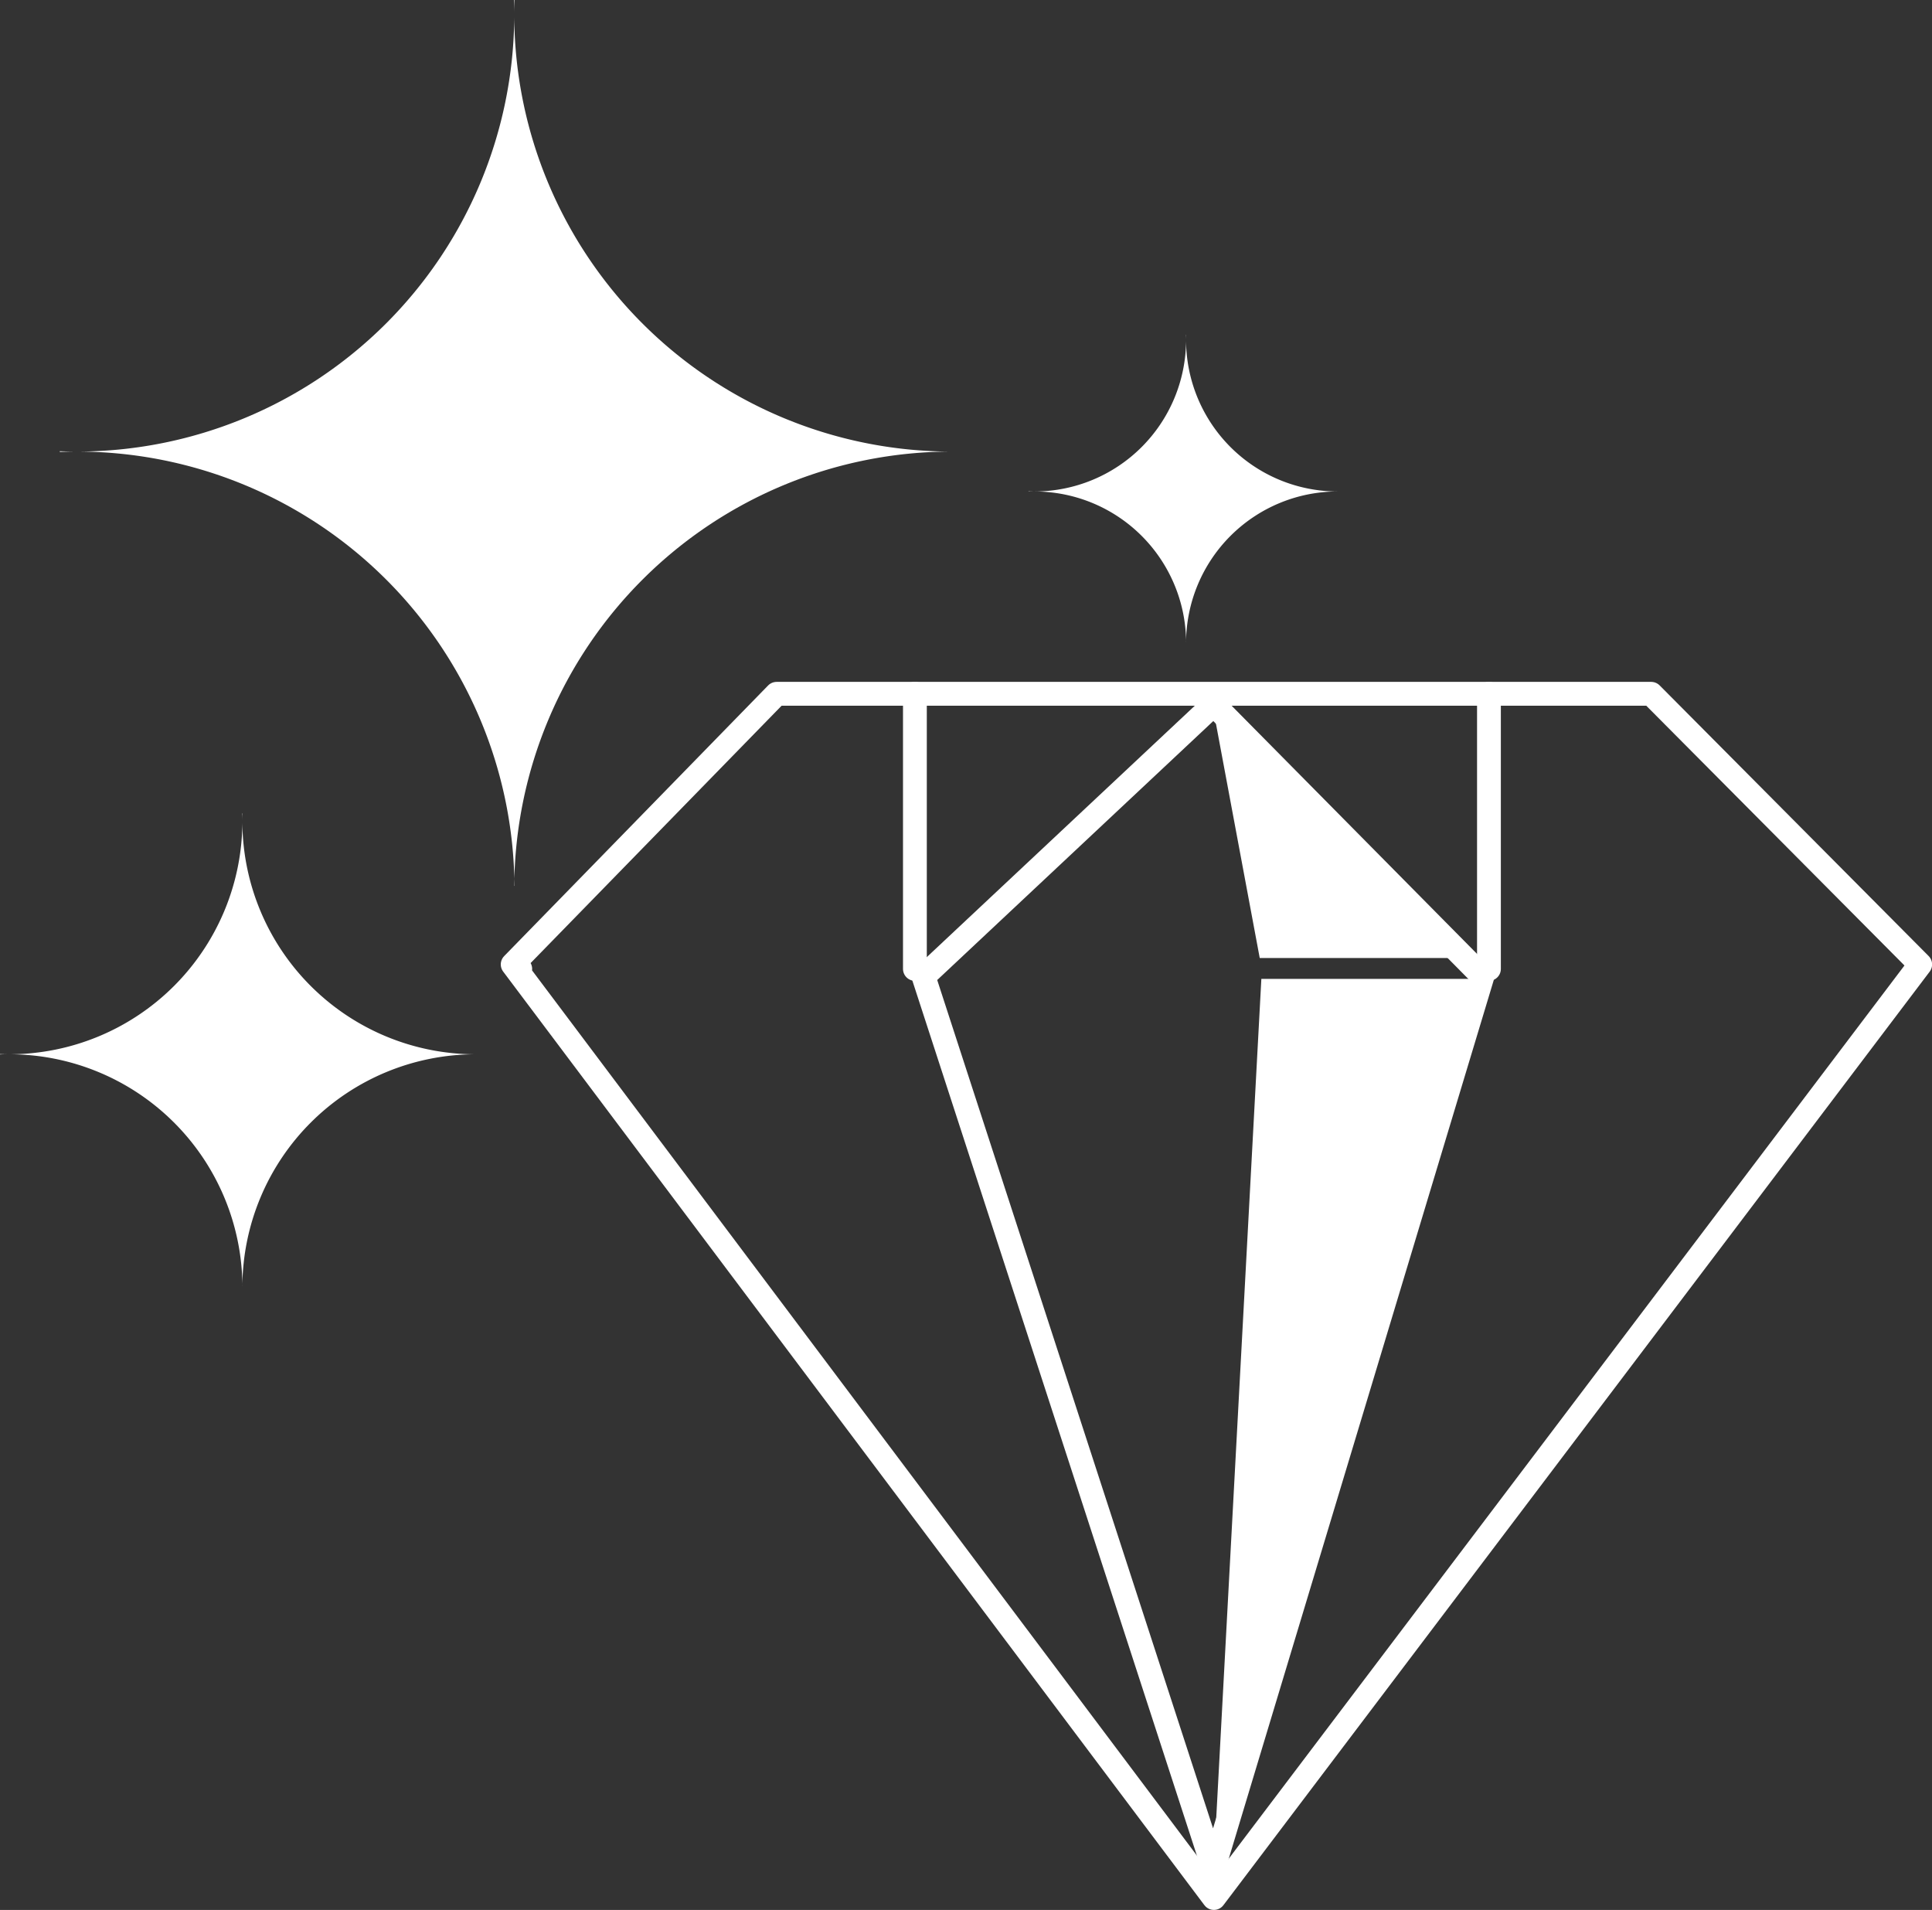<svg xmlns="http://www.w3.org/2000/svg" width="81.161" height="80.217" viewBox="0 0 81.161 80.217">
  <rect x="0" y="0" width="81.161" height="80.217" fill="#333333" stroke="none"/>
  <g id="Logo" transform="translate(-107 -21.5)">
    <path id="звездочка" d="M6.62,13.063h0c0-.033,0-.065,0-.1,0,.032,0,.064,0,.1Zm0-.164h0A6.371,6.371,0,0,0,.261,6.575,6.371,6.371,0,0,0,6.618.251a6.371,6.371,0,0,0,6.357,6.324A6.371,6.371,0,0,0,6.618,12.9ZM0,6.58H0V6.57c.083,0,.166.005.249.005-.081,0-.164,0-.249.005Zm13.062,0h0ZM6.618.185h0c0-.061,0-.123,0-.185h.007C6.62.061,6.619.123,6.618.185Z" transform="translate(150.207 35.567)" fill="#fff"/>
    <g id="Group_18" data-name="Group 18" transform="translate(107 21.5)">
      <g id="Group_17" data-name="Group 17">
        <path id="звездочка-2" data-name="звездочка" d="M19.1,37.68h-.008c0-.1,0-.188,0-.282,0,.092,0,.184,0,.282Zm0-.474h0A18.377,18.377,0,0,0,.754,18.966,18.378,18.378,0,0,0,19.091.725,18.378,18.378,0,0,0,37.429,18.966,18.378,18.378,0,0,0,19.091,37.207ZM0,18.981H0v-.03c.238.009.48.015.719.015-.233,0-.474.005-.718.015Zm37.68-.013h0l-.178,0,.178,0v0ZM19.091.533h0c0-.176,0-.355-.01-.533H19.1C19.1.176,19.092.355,19.091.533Z" transform="translate(2.512)" fill="#fff"/>
        <path id="звездочка-3" data-name="звездочка" d="M10.184,20.1h0c0-.051,0-.1,0-.15,0,.049,0,.1,0,.15Zm0-.253h0A9.8,9.8,0,0,0,.4,10.115,9.8,9.8,0,0,0,10.182.387a9.8,9.8,0,0,0,9.78,9.729A9.8,9.8,0,0,0,10.182,19.844ZM0,10.123H0v-.016c.127.005.256.008.383.008-.124,0-.253,0-.383.008Zm20.1-.007h0v0ZM10.182.284h0c0-.094,0-.19-.006-.284h.011C10.184.094,10.183.189,10.182.284Z" transform="translate(0 34.164)" fill="#fff"/>
      </g>
      <g id="Group_16" data-name="Group 16" transform="translate(21.537 28.888)">
        <line id="Line_11" data-name="Line 11" y2="11.555" transform="translate(16.897 0.251)" fill="none" stroke="#fff" stroke-linecap="round" stroke-width="1"/>
        <line id="Line_12" data-name="Line 12" y2="11.555" transform="translate(41.012 0.251)" fill="none" stroke="#fff" stroke-linecap="round" stroke-width="1"/>
        <g id="Group_15" data-name="Group 15">
          <path id="Subtraction_5" data-name="Subtraction 5" d="M29.458,50.577h0L0,11.366,11.088,0h36.74l11.3,11.367L29.458,50.577ZM.318,11.555h0Z" transform="translate(0 0.251)" fill="none" stroke="#fff" stroke-linecap="round" stroke-linejoin="round" stroke-width="1"/>
          <g id="Group_14" data-name="Group 14" transform="translate(16.686)">
            <g id="Path_3" data-name="Path 3" transform="translate(0.921)" fill="none" stroke-linecap="round" stroke-linejoin="round">
              <path d="M11.851,0,23.7,11.977,11.851,51.245-.921,11.977Z" stroke="none"/>
              <path d="M 11.825 1.396 L 0.227 12.272 L 11.815 47.902 L 22.568 12.257 L 11.825 1.396 M 11.851 0 L 23.697 11.977 L 11.851 51.245 L -0.921 11.977 L 11.851 0 Z" stroke="none" fill="#fff"/>
            </g>
            <g id="Group_13" data-name="Group 13" transform="translate(12.766 1.075)">
              <path id="Path_4" data-name="Path 4" d="M-.49,1.139,9.568,11.413H1.43Z" transform="translate(0.501 -1.139)" fill="#fff"/>
              <path id="Path_5" data-name="Path 5" d="M-.512,8.5,10.433-28.667H1.487Z" transform="translate(0.512 39.817)" fill="#fff"/>
            </g>
          </g>
        </g>
      </g>
    </g>
  </g>
</svg>
